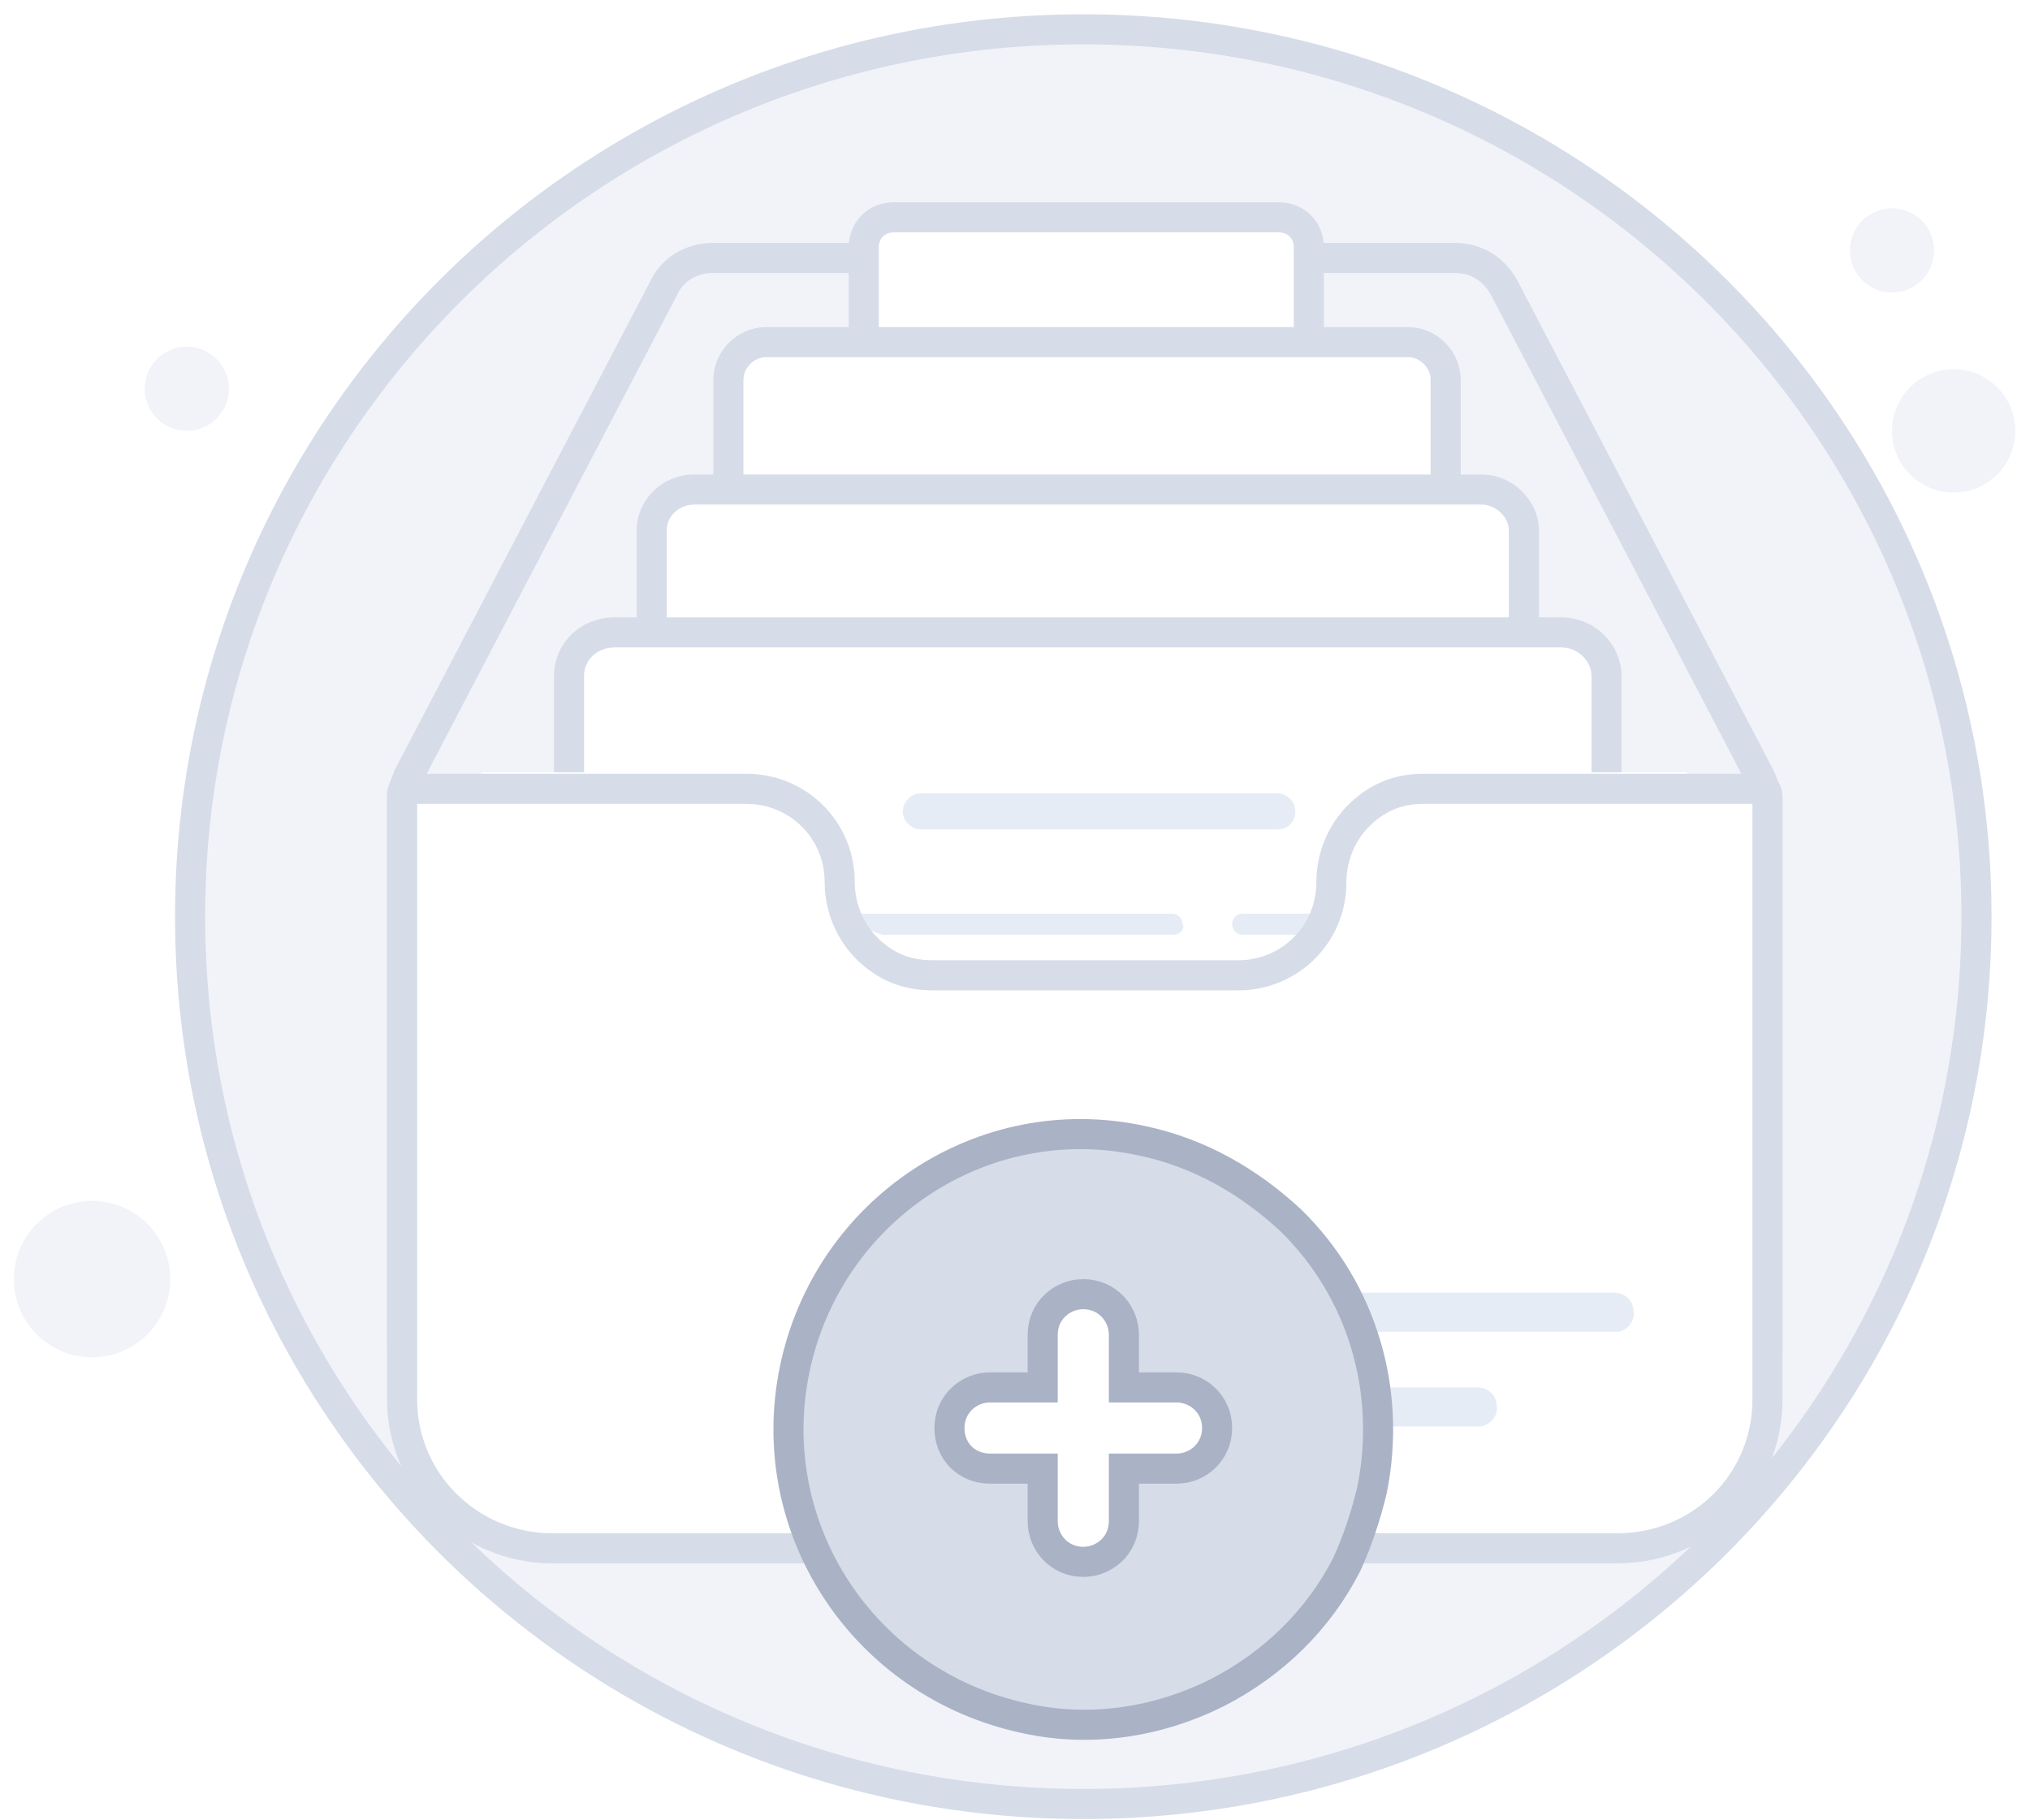 <svg width="135" height="121" viewBox="0 0 135 121" fill="none" xmlns="http://www.w3.org/2000/svg">
<path d="M72.041 119.95C104.841 119.95 131.441 93.55 131.441 60.95C131.441 28.35 104.841 1.95 72.041 1.95C39.241 1.95 12.641 28.35 12.641 60.95C12.641 93.55 39.241 119.95 72.041 119.95Z" fill="#F1F3F9" stroke="#D6DCE8" stroke-width="2" stroke-miterlimit="10"/>
<path d="M117.541 53.25V89.35C117.541 96.85 111.441 102.95 103.841 102.95H40.441C32.941 102.95 26.841 96.95 26.741 89.45C26.741 89.35 26.741 89.35 26.741 89.25V53.25C26.741 53.15 26.741 53.15 26.741 53.05C26.741 52.85 26.741 52.65 26.841 52.45C26.941 52.15 27.041 51.95 27.141 51.65L44.141 19.15C44.741 17.85 46.041 17.15 47.441 17.15H96.741C98.141 17.15 99.341 17.85 100.041 19.15L117.041 51.65C117.141 51.85 117.241 52.15 117.341 52.45C117.541 52.65 117.541 52.95 117.541 53.25Z" fill="#F1F3F9" stroke="#D6DCE8" stroke-width="2" stroke-miterlimit="10"/>
<path d="M85.141 53.55H59.441C58.341 53.55 57.441 52.75 57.441 51.55V16.45C57.441 15.35 58.241 14.45 59.441 14.45H85.041C86.141 14.45 87.041 15.25 87.041 16.45V51.55C87.041 52.65 86.241 53.55 85.141 53.55Z" fill="white" stroke="#D6DCE8" stroke-width="2" stroke-miterlimit="10"/>
<path d="M93.641 61.85H50.941C49.541 61.85 48.441 60.65 48.441 59.35V25.25C48.441 23.85 49.641 22.75 50.941 22.75H93.641C95.041 22.75 96.141 23.95 96.141 25.25V59.35C96.041 60.75 95.041 61.85 93.641 61.85Z" fill="white" stroke="#D6DCE8" stroke-width="2" stroke-miterlimit="10"/>
<path d="M98.541 71.55H46.141C44.641 71.55 43.341 70.25 43.341 68.85V35.25C43.341 33.75 44.641 32.55 46.141 32.55H98.541C100.041 32.55 101.341 33.85 101.341 35.25V68.75C101.241 70.35 100.041 71.55 98.541 71.55Z" fill="white" stroke="#D6DCE8" stroke-width="2" stroke-miterlimit="10"/>
<path d="M103.841 80.95H40.841C39.141 80.95 37.841 79.55 37.841 78.05V44.95C37.841 43.25 39.241 42.05 40.841 42.05H103.841C105.541 42.05 106.841 43.45 106.841 44.95V77.95C106.741 79.65 105.541 80.95 103.841 80.95Z" fill="white" stroke="#D6DCE8" stroke-width="2" stroke-miterlimit="10"/>
<path d="M84.941 55.15H61.241C60.641 55.15 60.041 54.65 60.041 53.95C60.041 53.35 60.541 52.75 61.241 52.75H84.941C85.541 52.75 86.141 53.25 86.141 53.95C86.141 54.65 85.641 55.15 84.941 55.15Z" fill="#E6ECF5"/>
<path d="M78.041 62.15H48.041C47.641 62.15 47.341 61.85 47.341 61.45C47.341 61.05 47.641 60.75 48.041 60.75H77.941C78.341 60.75 78.641 61.05 78.641 61.45C78.841 61.65 78.541 62.15 78.041 62.15Z" fill="#E6ECF5"/>
<path d="M97.741 62.15H82.641C82.241 62.15 81.941 61.85 81.941 61.45C81.941 61.05 82.241 60.75 82.641 60.75H97.641C98.041 60.75 98.341 61.05 98.341 61.45C98.541 61.65 98.241 62.15 97.741 62.15Z" fill="#E6ECF5"/>
<g filter="url(#filter0_d)">
<path d="M112.323 55.06V89.286C112.323 94.154 108.429 98.048 103.472 98.048H40.809C35.941 98.048 31.958 94.154 31.958 89.286V54.883C31.958 54.706 31.958 54.529 32.047 54.352H49.227C52.236 54.352 54.714 56.742 54.714 59.839C54.714 61.344 55.334 62.76 56.307 63.734C57.369 64.796 58.608 65.327 60.202 65.327H85.169C88.178 65.327 90.656 62.937 90.656 59.839C90.656 58.335 91.276 56.919 92.249 55.945C93.311 54.883 94.55 54.352 96.055 54.352H112.146C112.323 54.529 112.323 54.794 112.323 55.06Z" fill="white"/>
</g>
<path d="M117.541 53.25V93.05C117.541 98.55 113.141 102.95 107.541 102.95H36.741C31.241 102.95 26.741 98.55 26.741 93.05V53.05C26.741 52.85 26.741 52.65 26.841 52.45H49.641C53.041 52.45 55.841 55.15 55.841 58.65C55.841 60.35 56.541 61.95 57.641 63.05C58.841 64.25 60.241 64.85 62.041 64.85H82.341C85.741 64.85 88.541 62.15 88.541 58.65C88.541 56.95 89.241 55.35 90.341 54.25C91.541 53.05 92.941 52.45 94.641 52.45H117.341C117.541 52.65 117.541 52.95 117.541 53.25Z" fill="white" stroke="#D6DCE8" stroke-width="2" stroke-miterlimit="10"/>
<path d="M107.541 88.55H86.941C86.241 88.55 85.641 88.05 85.641 87.25C85.641 86.55 86.141 85.95 86.941 85.95H107.341C108.041 85.95 108.641 86.45 108.641 87.25C108.741 87.85 108.141 88.55 107.541 88.55Z" fill="#E6ECF5"/>
<path d="M98.341 94.85H86.941C86.241 94.85 85.641 94.35 85.641 93.55C85.641 92.85 86.141 92.25 86.941 92.25H98.241C98.941 92.25 99.541 92.75 99.541 93.55C99.641 94.15 99.041 94.85 98.341 94.85Z" fill="#E6ECF5"/>
<path d="M91.248 99.05C90.848 100.75 90.248 102.55 89.548 104.05C87.648 107.75 84.648 110.65 80.948 112.55C77.148 114.45 72.648 115.25 68.148 114.25C57.448 111.95 50.648 101.65 52.848 91.05C55.048 80.45 65.348 73.55 75.948 75.85C79.748 76.65 83.048 78.55 85.848 81.15C90.648 85.85 92.548 92.55 91.248 99.05Z" fill="#D6DCE8" stroke="#AAB2C5" stroke-width="2" stroke-miterlimit="10"/>
<path d="M78.241 92.25H74.741V88.75C74.741 87.337 73.631 86.05 72.041 86.05C70.627 86.05 69.341 87.16 69.341 88.75V92.25H65.841C64.427 92.25 63.141 93.36 63.141 94.95C63.141 95.689 63.404 96.377 63.909 96.882C64.414 97.387 65.101 97.65 65.841 97.65H69.341V101.15C69.341 102.563 70.451 103.85 72.041 103.85C73.454 103.85 74.741 102.74 74.741 101.15V97.65H78.241C79.654 97.65 80.941 96.54 80.941 94.95C80.941 93.36 79.654 92.25 78.241 92.25Z" fill="white" stroke="#AAB2C5" stroke-width="2"/>
<path d="M129.923 32.75C132.188 32.75 134.023 30.914 134.023 28.65C134.023 26.386 132.188 24.55 129.923 24.55C127.659 24.55 125.823 26.386 125.823 28.65C125.823 30.914 127.659 32.75 129.923 32.75Z" fill="#F1F3F9"/>
<path d="M125.823 19.45C127.37 19.45 128.623 18.196 128.623 16.65C128.623 15.104 127.37 13.85 125.823 13.85C124.277 13.85 123.023 15.104 123.023 16.65C123.023 18.196 124.277 19.45 125.823 19.45Z" fill="#F1F3F9"/>
<path d="M12.423 28.65C13.97 28.65 15.223 27.396 15.223 25.85C15.223 24.303 13.97 23.05 12.423 23.05C10.877 23.05 9.623 24.303 9.623 25.85C9.623 27.396 10.877 28.65 12.423 28.65Z" fill="#F1F3F9"/>
<path d="M6.123 90.25C8.995 90.25 11.323 87.922 11.323 85.05C11.323 82.178 8.995 79.85 6.123 79.85C3.251 79.85 0.923 82.178 0.923 85.05C0.923 87.922 3.251 90.25 6.123 90.25Z" fill="#F1F3F9"/>
<defs>
<filter id="filter0_d" x="18.958" y="38.352" width="106.365" height="69.696" filterUnits="userSpaceOnUse" color-interpolation-filters="sRGB">
<feFlood flood-opacity="0" result="BackgroundImageFix"/>
<feColorMatrix in="SourceAlpha" type="matrix" values="0 0 0 0 0 0 0 0 0 0 0 0 0 0 0 0 0 0 127 0"/>
<feOffset dy="-3"/>
<feGaussianBlur stdDeviation="6.5"/>
<feColorMatrix type="matrix" values="0 0 0 0 0.398 0 0 0 0 0.477 0 0 0 0 0.575 0 0 0 0.27 0"/>
<feBlend mode="normal" in2="BackgroundImageFix" result="effect1_dropShadow"/>
<feBlend mode="normal" in="SourceGraphic" in2="effect1_dropShadow" result="shape"/>
</filter>
</defs>
</svg>

